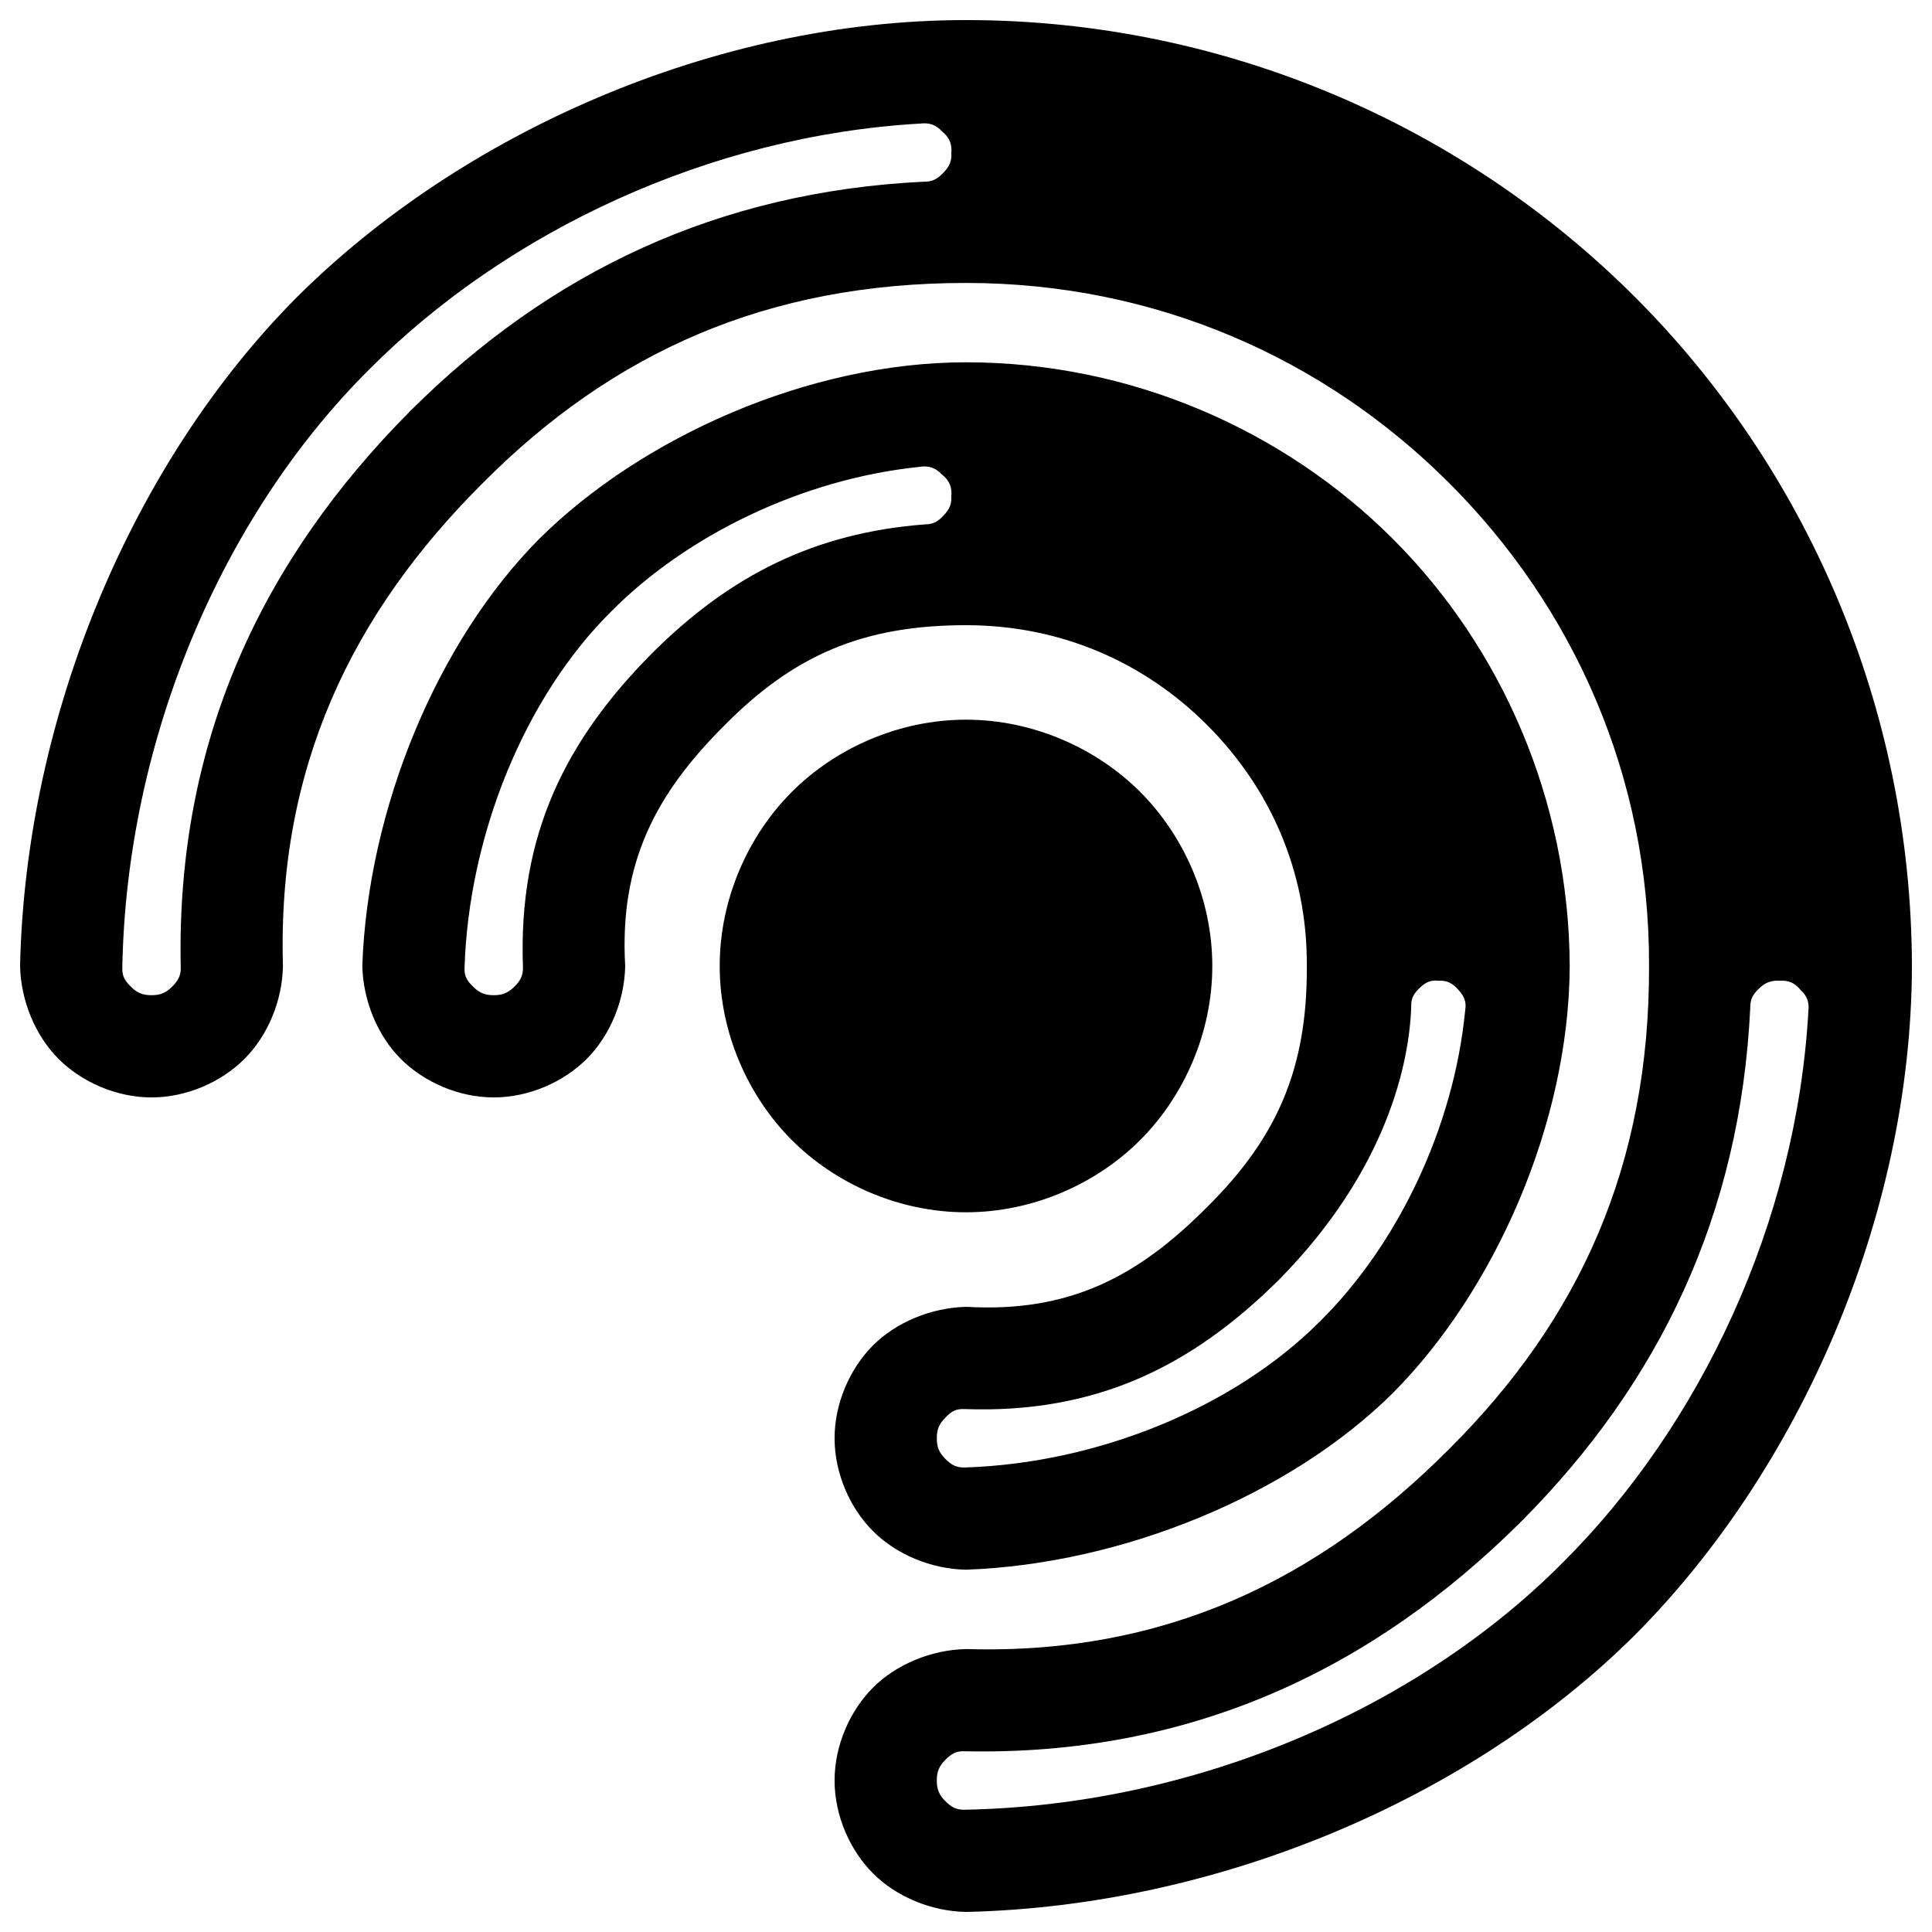 <svg clip-rule="evenodd" fill-rule="evenodd" stroke-linejoin="round" stroke-miterlimit="2" viewBox="0 0 260 260" xmlns="http://www.w3.org/2000/svg">
  <defs>
    <style type="text/css" id="current-color-scheme">.ColorScheme-Text { color:#000000; }</style>
  </defs><path class="ColorScheme-Text" fill="currentColor" d="m130 96.852c9.007 0 17.543 3.821 23.434 9.712 5.891 5.892 9.712 14.428 9.712 23.434 0 9.007-3.821 17.543-9.712 23.434-5.891 5.892-14.427 9.712-23.434 9.712s-17.543-3.82-23.434-9.712c-5.891-5.891-9.712-14.427-9.712-23.434 0-9.006 3.821-17.542 9.712-23.434 5.891-5.891 14.427-9.712 23.434-9.712zm0-58.773c-26.671 0-47.455 9.264-65.01 26.91-17.659 17.579-27.693 38.387-26.911 65.009-.085 4.744-2.087 9.416-5.181 12.508-3.092 3.094-7.764 5.181-12.508 5.181-4.743 0-9.415-2.087-12.508-5.181-3.094-3.092-5.094-7.804-5.181-12.548.765-33.86 15.25-67.862 37.274-89.985 22.107-22.016 56.129-37.272 90.025-37.272 35.029 0 67.103 14.347 90.027 37.271 22.925 22.923 37.186 54.997 37.272 90.026v.003c-.086 33.896-15.256 67.918-37.272 90.025-22.123 22.024-56.165 36.509-90.025 37.274-4.744-.085-9.415-2.087-12.508-5.181-3.094-3.093-5.181-7.764-5.181-12.508s2.087-9.415 5.181-12.508c3.093-3.094 7.814-5.095 12.558-5.18 26.622.782 47.38-9.253 64.959-26.912 17.647-17.555 26.996-38.339 26.91-65.01v-.037c.076-25.53-10.186-48.253-26.924-64.985-16.738-16.73-39.464-26.9-64.997-26.9zm113.362 97.998c.141-1.217-.171-2.048-1.072-2.879-.784-.941-1.614-1.298-2.837-1.219-.071 0-.142-.004-.213-.011-1.085.022-1.755.331-2.521 1.065-.796.763-1.209 1.441-1.178 2.606-1.33 27.691-12.13 50.35-30.802 69.1-20.011 19.935-44.515 31.564-74.884 30.941-1.213-.061-1.852.359-2.656 1.175-.804.817-1.128 1.543-1.128 2.756 0 1.214.325 1.94 1.128 2.757.804.816 1.523 1.236 2.732 1.173 30.557-.587 60.56-13.333 80.368-33.243 18.564-18.481 31.473-45.842 33.063-74.221zm-115.317-115.786c.009-1.082-.364-1.852-1.24-2.583-.839-.907-1.694-1.223-2.922-1.081-28.371 1.61-55.703 14.516-74.18 33.074-19.91 19.808-32.657 49.888-33.243 80.444-.063 1.209.357 1.852 1.174 2.656.816.804 1.542 1.128 2.756 1.128 1.213 0 1.939-.324 2.756-1.128.816-.804 1.236-1.525 1.174-2.737-.623-30.37 11.008-54.792 30.942-74.803 18.739-18.66 41.375-29.458 69.04-30.81 1.178.031 1.872-.387 2.644-1.192.771-.805 1.159-1.509 1.079-2.684 0-.096.007-.191.02-.284zm1.955 63.844c-13.95 0-23.218 4.11-32.442 13.423-9.335 9.273-14.217 18.587-13.423 32.44-.085 4.744-2.087 9.416-5.181 12.508-3.092 3.094-7.764 5.181-12.508 5.181-4.743 0-9.415-2.087-12.508-5.181-3.093-3.092-5.094-7.829-5.18-12.573.76-21.116 10.091-43.592 23.785-57.391 13.776-13.683 36.284-23.785 57.457-23.785 22.31 0 42.869 9.193 57.46 23.782 14.574 14.576 23.678 35.108 23.783 57.391.001.024.001.048.001.071-.086 21.173-10.103 43.681-23.786 57.457-13.799 13.694-36.339 23.026-57.456 23.786-4.744-.086-9.415-2.088-12.508-5.181-3.094-3.093-5.181-7.765-5.181-12.508 0-4.744 2.087-9.416 5.181-12.508 3.093-3.094 7.858-5.093 12.601-5.179 13.854.795 23.075-4.089 32.348-13.425 9.296-9.208 13.495-18.462 13.423-32.371-.001-.025-.001-.049-.001-.074v-.016c.081-12.812-5.027-24.025-13.431-32.427-8.405-8.402-19.62-13.42-32.434-13.42zm-1.954-17.7c.001-1.097-.398-1.878-1.309-2.601-.885-.914-1.781-1.21-3.038-1.002-15.803 1.644-31.28 9.216-41.428 19.438-11.619 11.511-19.175 30.02-19.755 47.941-.054 1.204.367 1.801 1.183 2.599.815.797 1.539 1.119 2.747 1.119 1.204 0 1.926-.319 2.741-1.112s1.235-1.503 1.189-2.7c-.647-17.799 5.756-30.518 17.454-42.287 10.493-10.423 21.789-16.117 36.648-17.262 1.136-.005 1.785-.419 2.519-1.207.733-.789 1.099-1.466 1.022-2.6 0-.111.009-.22.026-.326zm69.134 69.528c.193-1.171-.142-1.909-.939-2.784s-1.514-1.276-2.698-1.193c-.121 0-.239-.011-.353-.031-.91.013-1.497.376-2.175 1.034-.76.738-1.147 1.373-1.098 2.494-.254 7.468-3.195 21.899-17.746 36.688-11.769 11.699-24.632 18.101-42.431 17.454-1.197-.046-1.764.375-2.556 1.19-.794.816-1.113 1.536-1.113 2.74 0 1.209.322 1.932 1.12 2.748.797.816 1.512 1.236 2.715 1.183 17.922-.582 36.313-8.136 47.824-19.756 10.293-10.216 17.902-25.855 19.45-41.767z"/></svg>